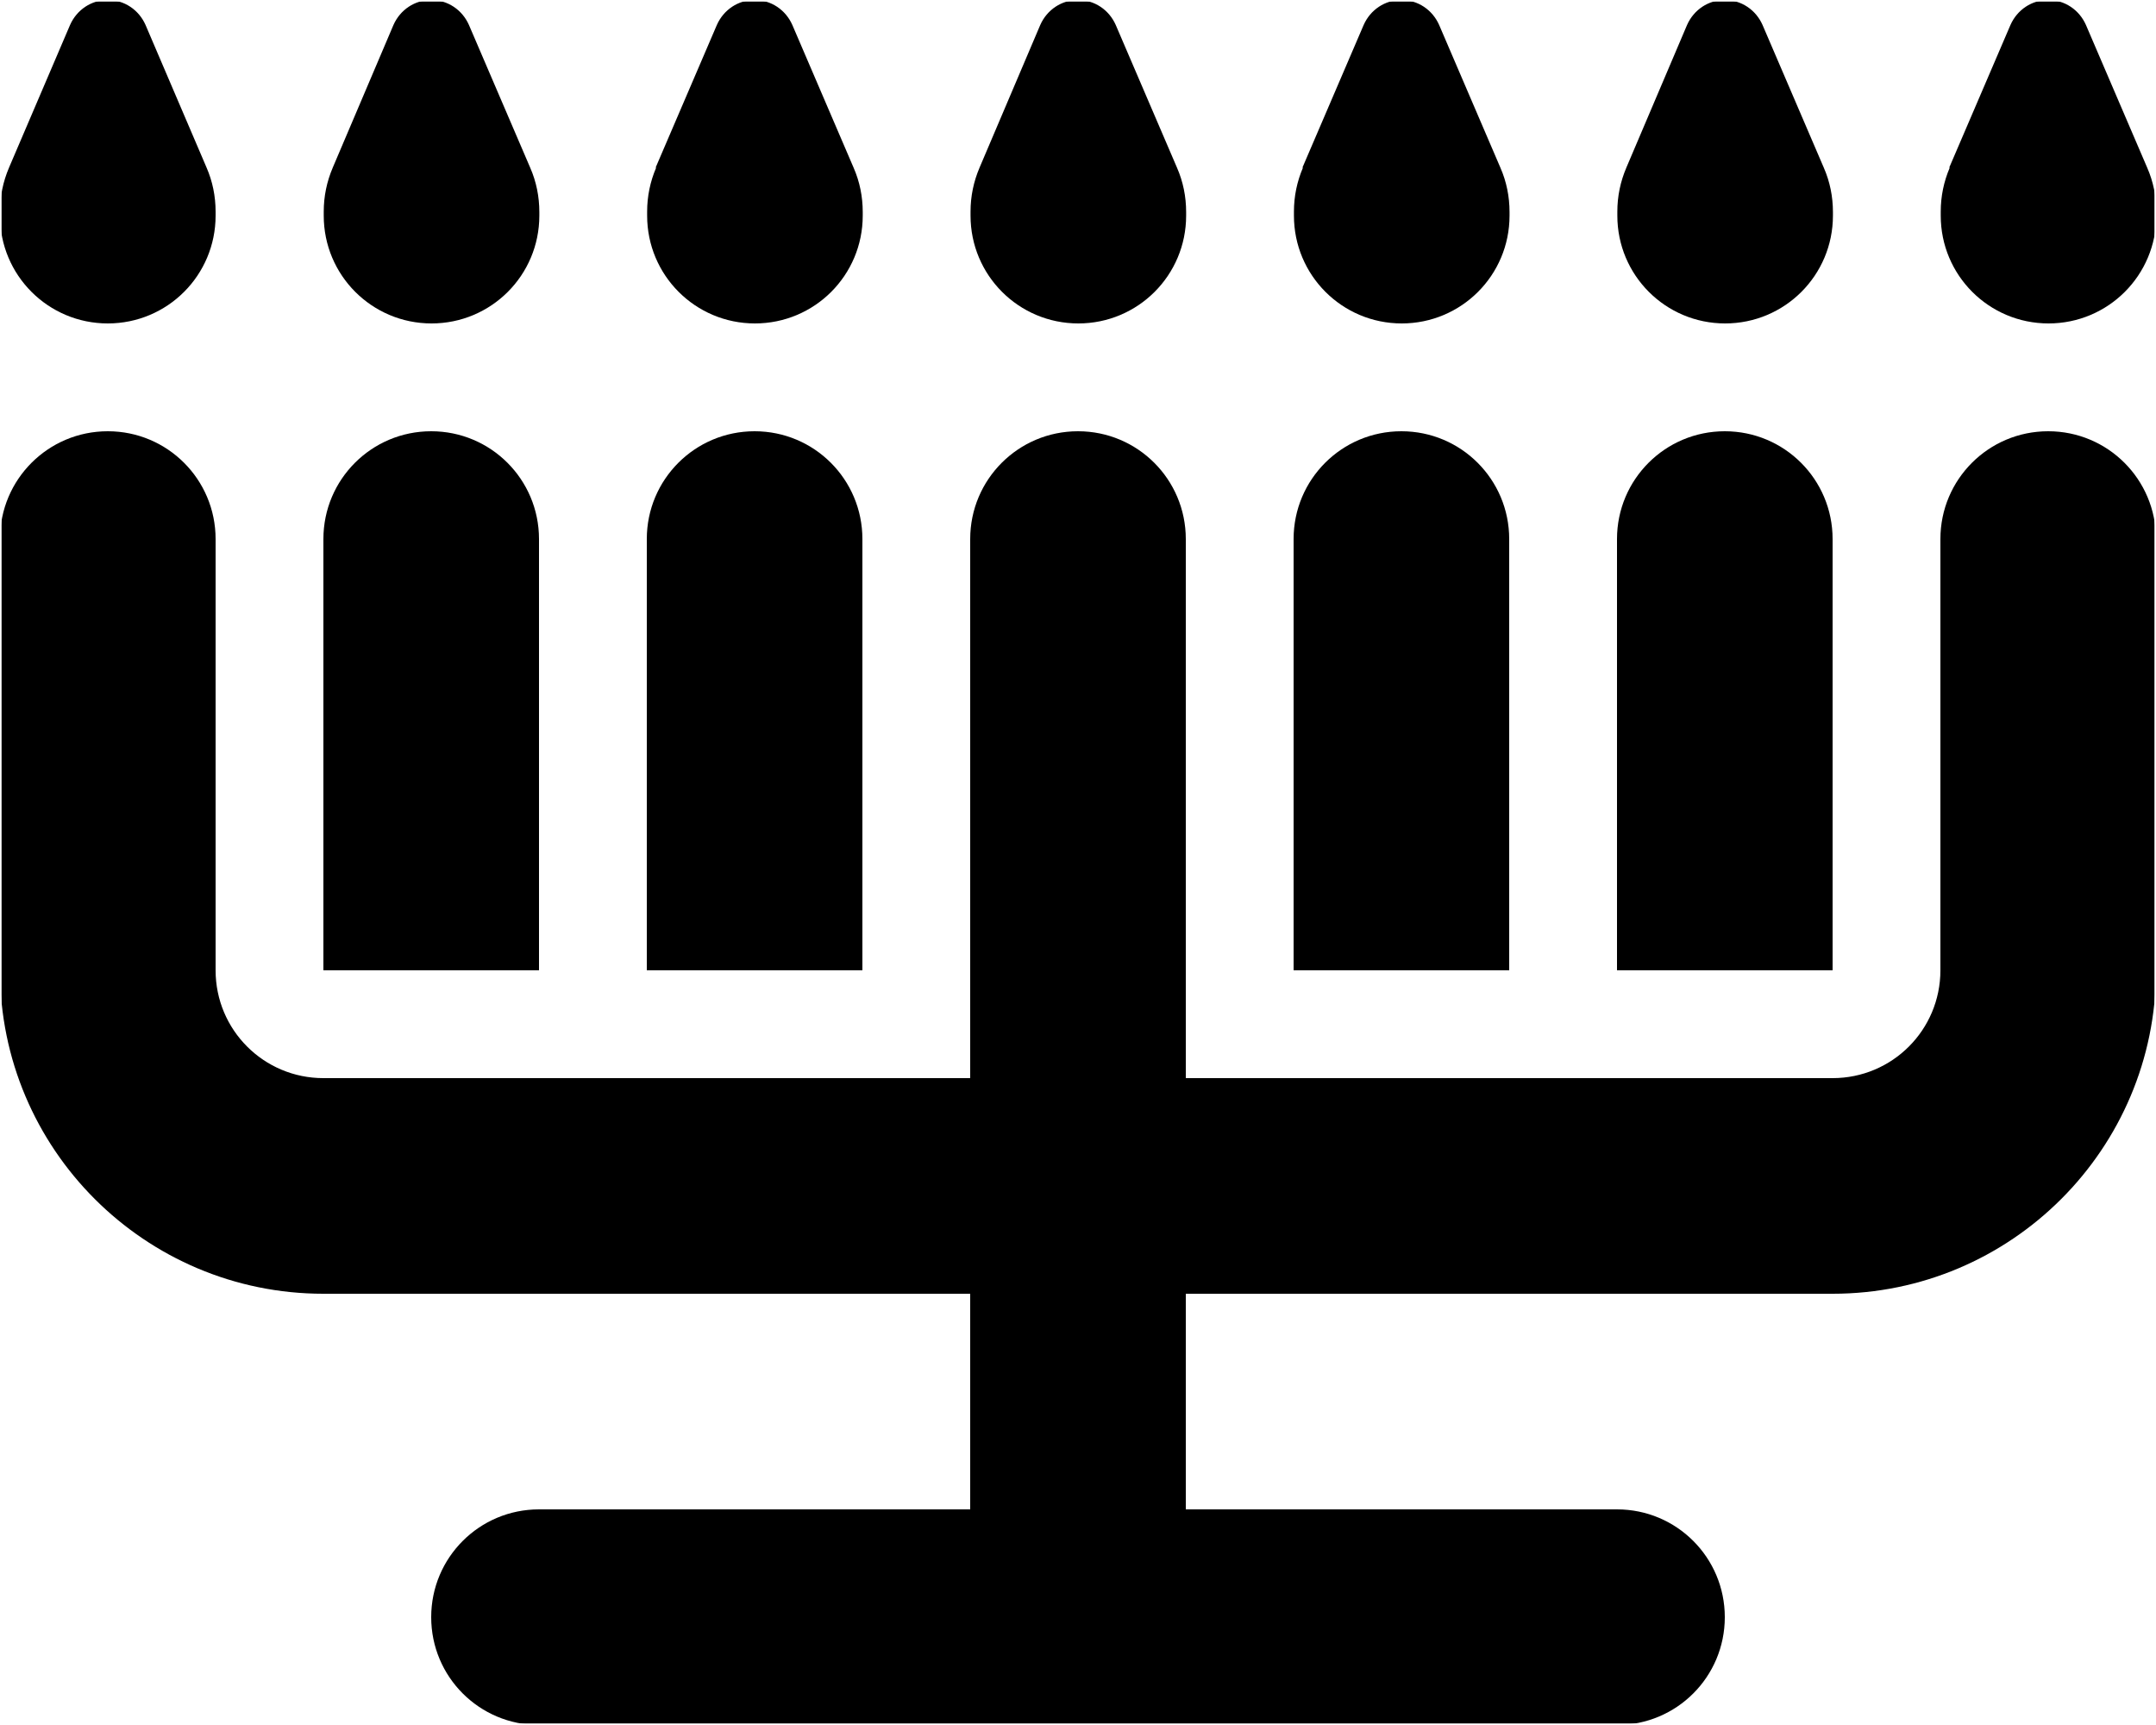 <svg width="640" height="512" viewBox="0 0 640 512" fill="none" xmlns="http://www.w3.org/2000/svg">
<g clip-path="url(#clip0_3932_32728)">
<mask id="mask0_3932_32728" style="mask-type:luminance" maskUnits="userSpaceOnUse" x="0" y="0" width="640" height="512">
<path d="M640 0H0V512H640V0Z" fill="white"/>
</mask>
<g mask="url(#mask0_3932_32728)">
<mask id="mask1_3932_32728" style="mask-type:luminance" maskUnits="userSpaceOnUse" x="0" y="0" width="640" height="512">
<path d="M640 0H0V512H640V0Z" fill="white"/>
</mask>
<g mask="url(#mask1_3932_32728)">
<mask id="mask2_3932_32728" style="mask-type:luminance" maskUnits="userSpaceOnUse" x="0" y="0" width="640" height="512">
<path d="M640 0H0V512H640V0Z" fill="white"/>
</mask>
<g mask="url(#mask2_3932_32728)">
<mask id="mask3_3932_32728" style="mask-type:luminance" maskUnits="userSpaceOnUse" x="0" y="0" width="640" height="512">
<path d="M640 0H0V512H640V0Z" fill="white"/>
</mask>
<g mask="url(#mask3_3932_32728)">
<mask id="mask4_3932_32728" style="mask-type:luminance" maskUnits="userSpaceOnUse" x="0" y="0" width="640" height="512">
<path d="M640 0H0V512H640V0Z" fill="white"/>
</mask>
<g mask="url(#mask4_3932_32728)">
<mask id="mask5_3932_32728" style="mask-type:luminance" maskUnits="userSpaceOnUse" x="0" y="0" width="640" height="512">
<path d="M640 0H0V512H640V0Z" fill="white"/>
</mask>
<g mask="url(#mask5_3932_32728)">
<mask id="mask6_3932_32728" style="mask-type:luminance" maskUnits="userSpaceOnUse" x="0" y="0" width="640" height="512">
<path d="M640 0H0V512H640V0Z" fill="white"/>
</mask>
<g mask="url(#mask6_3932_32728)">
<mask id="mask7_3932_32728" style="mask-type:luminance" maskUnits="userSpaceOnUse" x="0" y="0" width="640" height="512">
<path d="M640 0H0V512H640V0Z" fill="white"/>
</mask>
<g mask="url(#mask7_3932_32728)">
<mask id="mask8_3932_32728" style="mask-type:luminance" maskUnits="userSpaceOnUse" x="0" y="0" width="640" height="512">
<path d="M640 0H0V512H640V0Z" fill="white"/>
</mask>
<g mask="url(#mask8_3932_32728)">
<mask id="mask9_3932_32728" style="mask-type:luminance" maskUnits="userSpaceOnUse" x="0" y="0" width="640" height="512">
<path d="M640 0H0V512H640V0Z" fill="white"/>
</mask>
<g mask="url(#mask9_3932_32728)">
<mask id="mask10_3932_32728" style="mask-type:luminance" maskUnits="userSpaceOnUse" x="0" y="0" width="640" height="512">
<path d="M640 0H0V512H640V0Z" fill="white"/>
</mask>
<g mask="url(#mask10_3932_32728)">
<mask id="mask11_3932_32728" style="mask-type:luminance" maskUnits="userSpaceOnUse" x="0" y="0" width="640" height="512">
<path d="M640 0H0V512H640V0Z" fill="white"/>
</mask>
<g mask="url(#mask11_3932_32728)">
<mask id="mask12_3932_32728" style="mask-type:luminance" maskUnits="userSpaceOnUse" x="0" y="0" width="640" height="512">
<path d="M640 0H0V512H640V0Z" fill="white"/>
</mask>
<g mask="url(#mask12_3932_32728)">
<mask id="mask13_3932_32728" style="mask-type:luminance" maskUnits="userSpaceOnUse" x="0" y="0" width="640" height="512">
<path d="M640 0H0V512H640V0Z" fill="white"/>
</mask>
<g mask="url(#mask13_3932_32728)">
<path d="M20.8 7.4C22.8 2.9 27.1 0 32 0C36.9 0 41.2 2.9 43.2 7.4L61.3 49.7C63.1 53.8 64 58.3 64 62.8V64C64 81.7 49.7 96 32 96C14.3 96 0 81.7 0 64V62.8C0 58.3 0.9 53.9 2.7 49.7L20.8 7.4ZM116.8 7.4C118.8 2.9 123.1 0 128 0C132.9 0 137.2 2.9 139.2 7.4L157.4 49.8C159.2 53.9 160.1 58.4 160.1 62.9V64C160.1 81.7 145.8 96 128.1 96C110.4 96 96.1 81.7 96.1 64V62.8C96.1 58.3 97 53.9 98.8 49.7L116.8 7.4ZM194.6 49.8L212.8 7.4C214.8 2.9 219.1 0 224 0C228.9 0 233.2 2.9 235.2 7.4L253.4 49.8C255.2 53.9 256.1 58.4 256.1 62.9V64C256.1 81.7 241.8 96 224.1 96C206.4 96 192.1 81.7 192.1 64V62.8C192.1 58.3 193 53.9 194.8 49.7L194.6 49.8ZM308.8 7.4C310.8 2.9 315.1 0 320 0C324.9 0 329.2 2.9 331.2 7.4L349.4 49.8C351.2 53.9 352.1 58.4 352.1 62.9V64C352.1 81.7 337.8 96 320.1 96C302.4 96 288.1 81.7 288.1 64V62.8C288.1 58.3 289 53.9 290.8 49.7L308.8 7.4ZM386.6 49.8L404.8 7.4C406.8 2.9 411.1 0 416 0C420.9 0 425.2 2.9 427.2 7.4L445.4 49.8C447.2 53.9 448.1 58.4 448.1 62.9V64C448.1 81.7 433.8 96 416.1 96C398.4 96 384.1 81.7 384.1 64V62.8C384.1 58.3 385 53.9 386.8 49.7L386.6 49.8ZM500.8 7.4C502.8 2.9 507.1 0 512 0C516.9 0 521.2 2.9 523.2 7.4L541.4 49.8C543.2 53.9 544.1 58.4 544.1 62.9V64C544.1 81.7 529.8 96 512.1 96C494.4 96 480.1 81.7 480.1 64V62.8C480.1 58.3 481 53.9 482.8 49.7L500.8 7.4ZM578.6 49.8L596.8 7.4C598.8 2.9 603.1 0 608 0C612.9 0 617.2 2.9 619.2 7.4L637.4 49.8C639.2 53.9 640.1 58.4 640.1 62.9V64C640.1 81.7 625.8 96 608.1 96C590.4 96 576.1 81.7 576.1 64V62.8C576.1 58.3 577 53.9 578.8 49.7L578.6 49.8ZM32 128C49.7 128 64 142.3 64 160V288C64 305.7 78.3 320 96 320H288V160C288 142.3 302.3 128 320 128C337.7 128 352 142.3 352 160V320H544C561.7 320 576 305.7 576 288V160C576 142.3 590.3 128 608 128C625.7 128 640 142.3 640 160V288C640 341 597 384 544 384H352V448H480C497.7 448 512 462.3 512 480C512 497.7 497.7 512 480 512H320H160C142.3 512 128 497.7 128 480C128 462.3 142.3 448 160 448H288V384H96C43 384 0 341 0 288V160C0 142.3 14.3 128 32 128ZM128 128C145.7 128 160 142.3 160 160V256V288H96V256V160C96 142.3 110.3 128 128 128ZM224 128C241.7 128 256 142.3 256 160V256V288H192V256V160C192 142.3 206.3 128 224 128ZM416 128C433.7 128 448 142.3 448 160V256V288H384V256V160C384 142.3 398.3 128 416 128ZM512 128C529.7 128 544 142.3 544 160V256V288H480V256V160C480 142.3 494.3 128 512 128Z" fill="black"/>
</g>
</g>
</g>
</g>
</g>
</g>
</g>
</g>
</g>
</g>
</g>
</g>
</g>
</g>
</g>
<defs>
<clipPath id="clip0_3932_32728">
<rect width="640" height="512" fill="white"/>
</clipPath>
</defs>
</svg>
